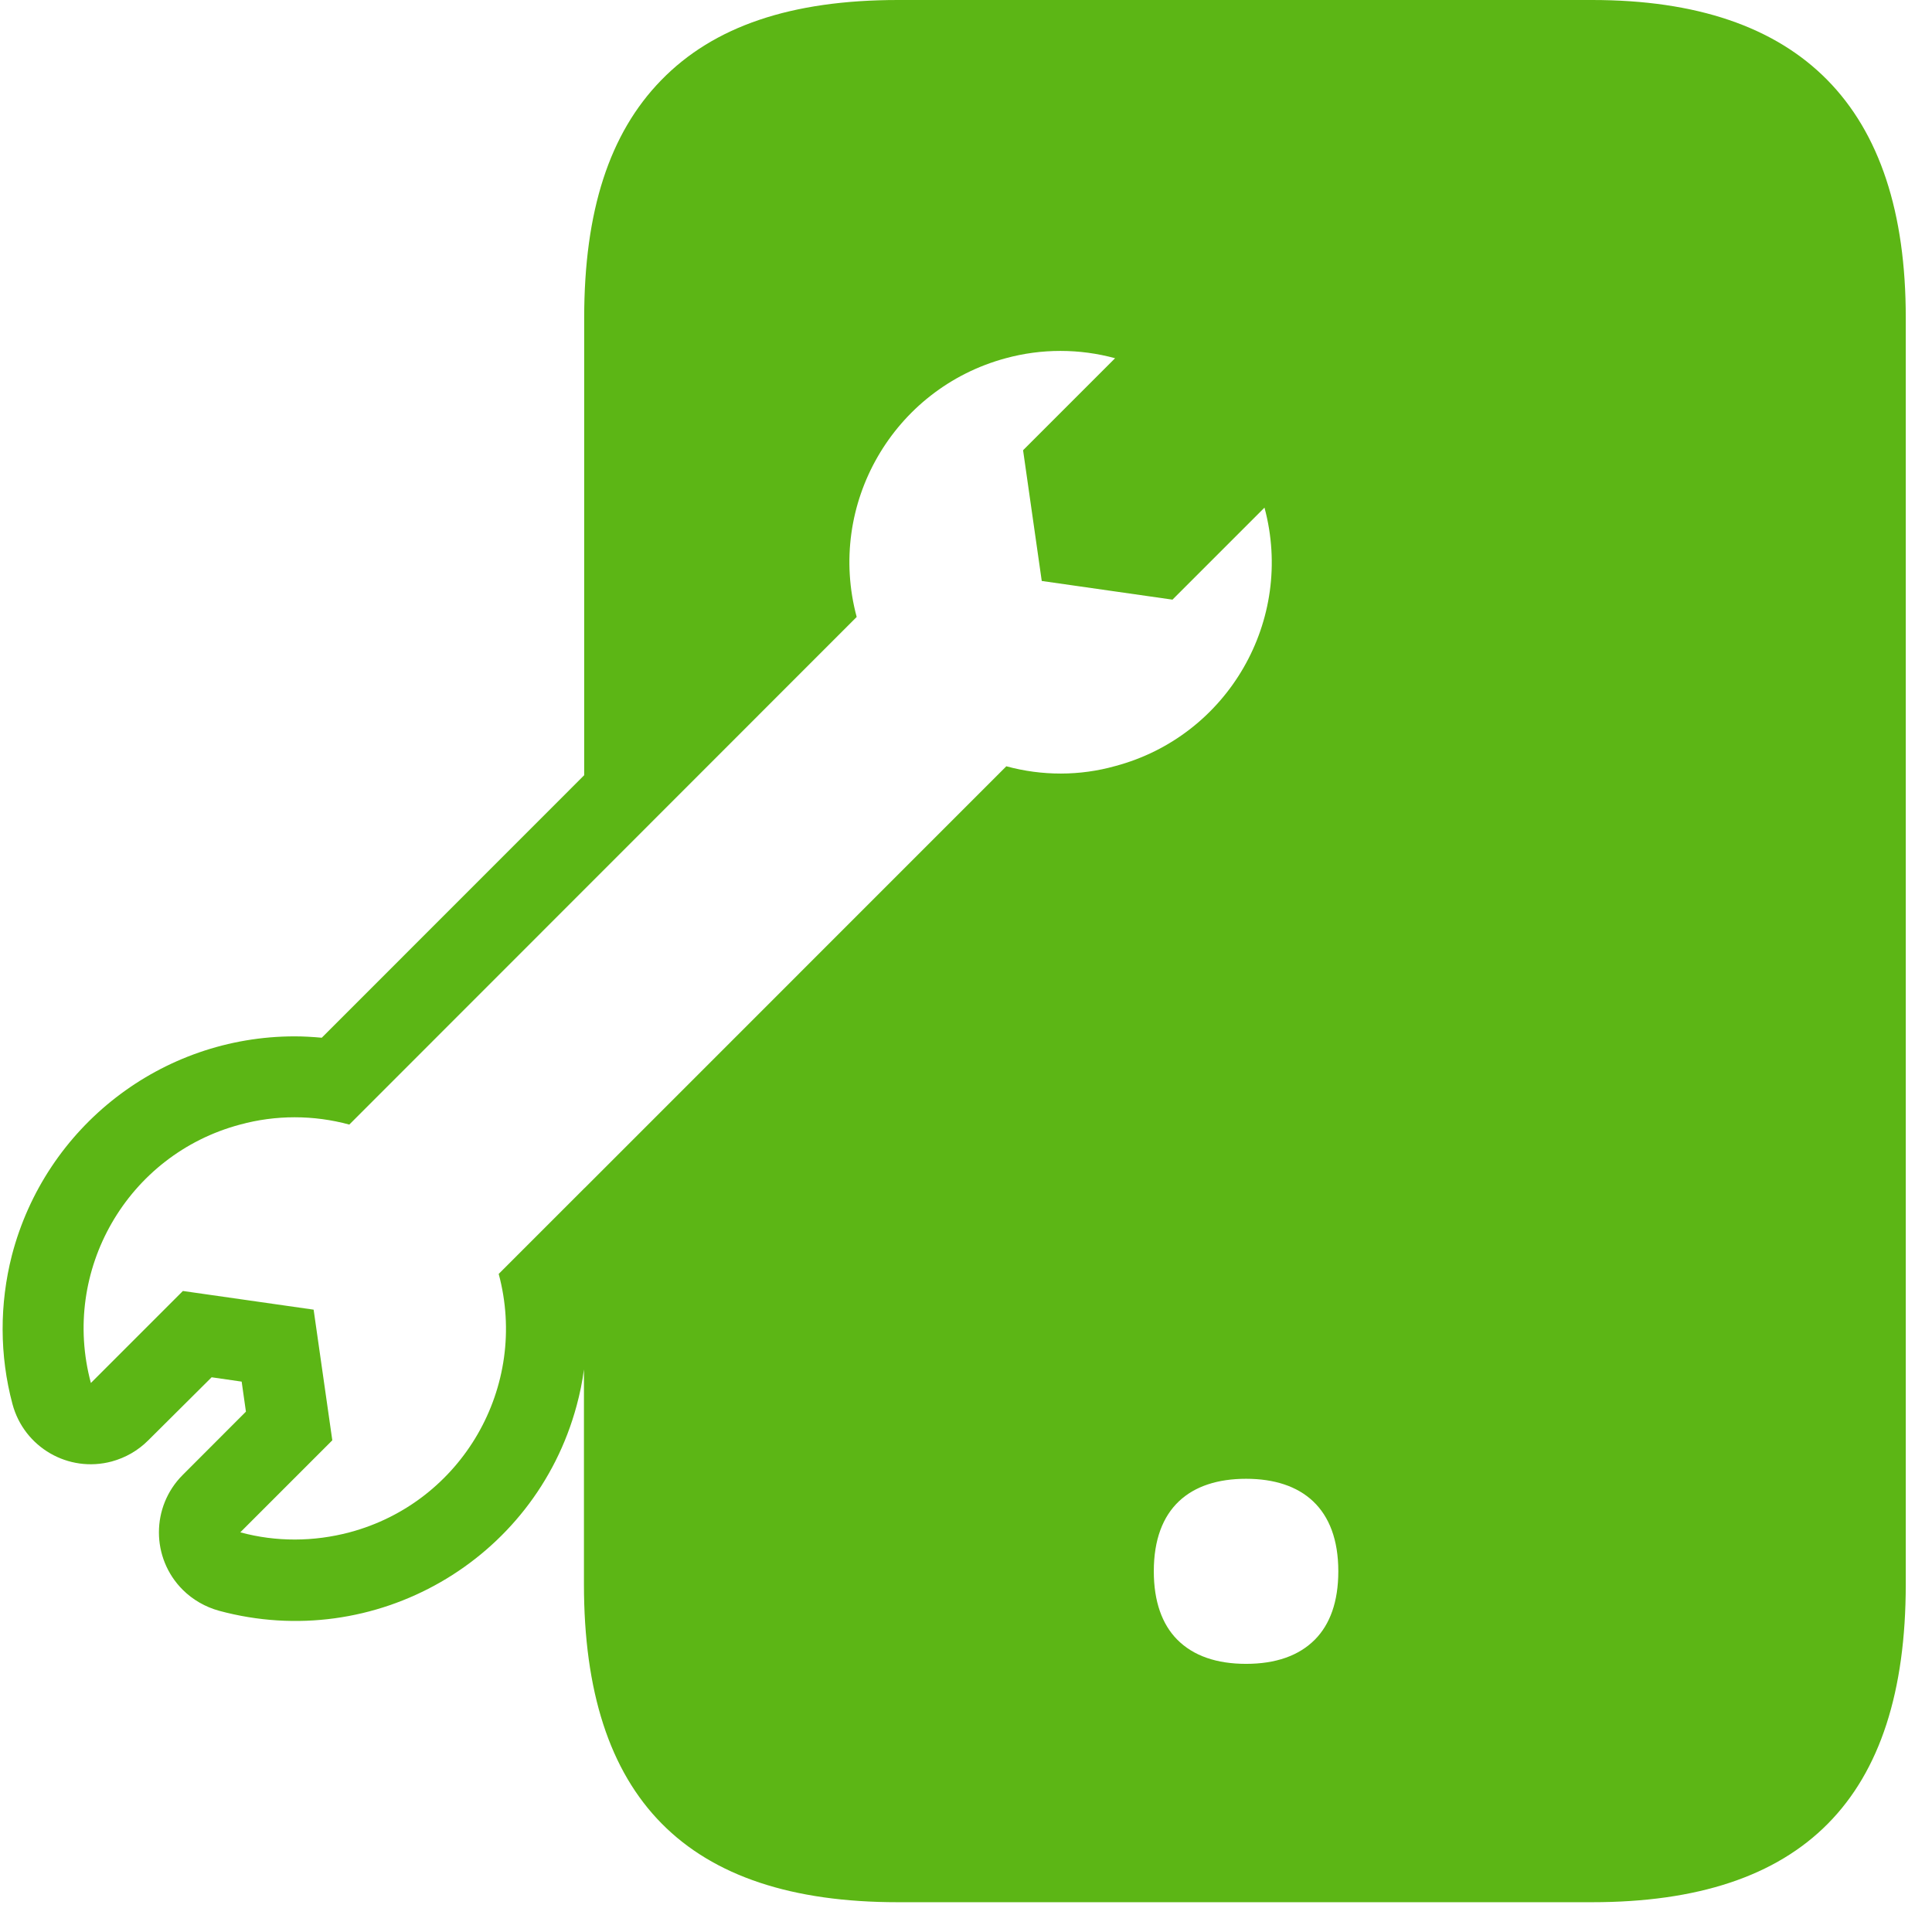 <?xml version="1.0" encoding="UTF-8"?>
<svg width="24px" height="24px" viewBox="0 0 24 24" version="1.1" xmlns="http://www.w3.org/2000/svg" xmlns:xlink="http://www.w3.org/1999/xlink">
    <title>3. Masa/Servicio tecnico para movil_3Masa</title>
    <g id="Symbols" stroke="none" stroke-width="1" fill="none" fill-rule="evenodd">
        <g id="3.-Masa/Servicio-tecnico-para-movil_3Masa" fill="#5CB615" fill-rule="nonzero">
            <path d="M19.778,0 L11.156,0 C9.829,0 8.864,0.326 8.212,0.998 C7.57,1.657 7.257,2.622 7.257,3.95 L7.257,9.63 L3.997,12.891 C3.886,12.881 3.771,12.874 3.661,12.874 C2.007,12.874 0.565,13.993 0.148,15.593 C-0.007,16.198 -0.007,16.837 0.155,17.442 C0.299,17.98 0.85,18.299 1.388,18.155 C1.56,18.108 1.714,18.02 1.842,17.892 L2.629,17.109 L3.002,17.163 L3.055,17.536 L2.269,18.323 C1.876,18.716 1.876,19.355 2.269,19.748 C2.393,19.872 2.551,19.963 2.723,20.01 C4.652,20.531 6.642,19.392 7.163,17.462 C7.203,17.314 7.234,17.166 7.254,17.012 L7.254,19.681 C7.254,22.339 8.528,23.63 11.153,23.63 L19.775,23.63 C22.4,23.63 23.674,22.339 23.674,19.681 L23.674,3.95 C23.677,1.328 22.366,0 19.778,0 Z M12.501,9.519 L7.261,14.76 L7.257,14.76 L7.257,14.763 L6.195,15.825 C6.571,17.224 5.741,18.662 4.343,19.035 C3.899,19.153 3.429,19.156 2.985,19.035 L4.128,17.892 L3.896,16.269 L2.272,16.037 L1.129,17.18 C0.753,15.782 1.583,14.343 2.982,13.97 C3.425,13.849 3.896,13.849 4.339,13.97 L10.642,7.664 C10.266,6.266 11.096,4.827 12.494,4.45 C12.938,4.329 13.408,4.329 13.852,4.45 L12.709,5.593 L12.941,7.217 L14.565,7.449 L15.708,6.306 C16.084,7.704 15.254,9.143 13.855,9.516 C13.415,9.64 12.945,9.64 12.501,9.519 Z M16.336,20.366 C16.134,20.571 15.842,20.669 15.479,20.669 C15.116,20.669 14.824,20.571 14.622,20.366 C14.437,20.178 14.333,19.896 14.333,19.519 C14.333,18.733 14.783,18.37 15.479,18.37 C16.175,18.37 16.625,18.736 16.625,19.519 C16.625,19.899 16.521,20.178 16.336,20.366 Z" id="Servicio-tecnico-para-movil_3Masa"></path>
        </g>
    </g>
</svg>